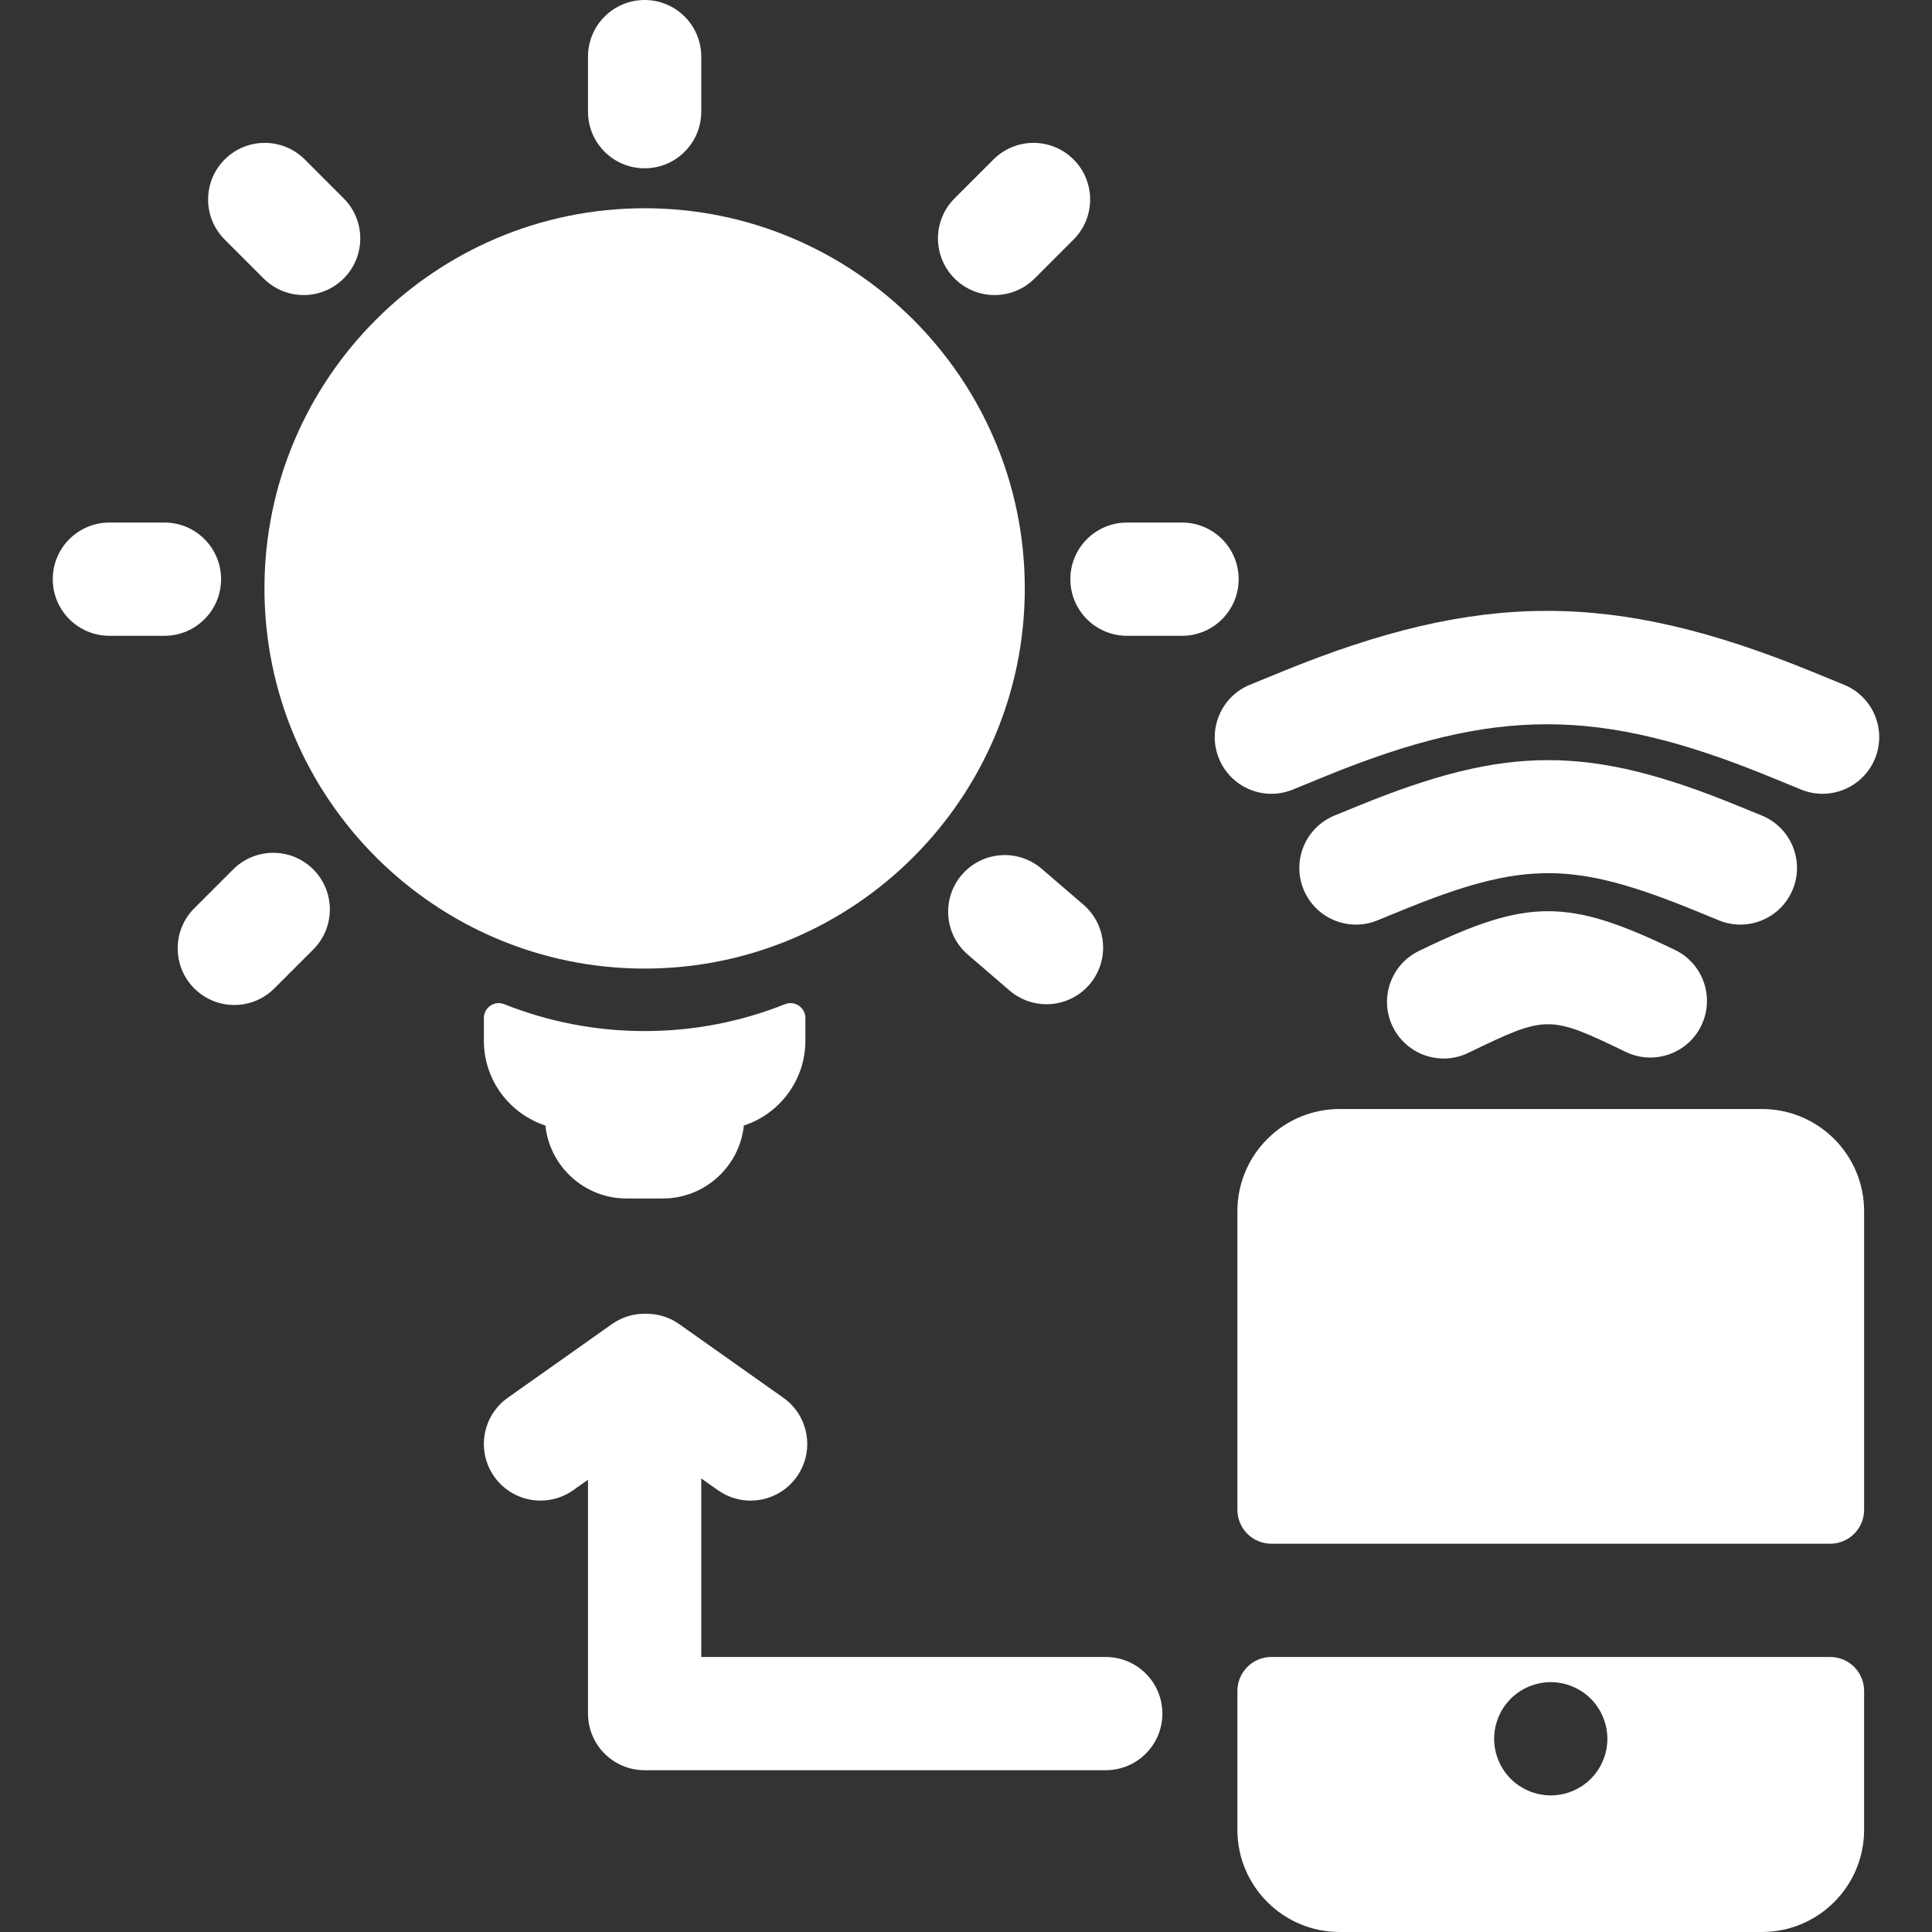 <?xml version="1.0" encoding="iso-8859-1"?>
<!-- Generator: Adobe Illustrator 19.0.0, SVG Export Plug-In . SVG Version: 6.00 Build 0)  -->
<svg xmlns="http://www.w3.org/2000/svg" xmlns:xlink="http://www.w3.org/1999/xlink" version="1.1" id="Capa_1" x="0px" y="0px" viewBox="0 0 512 512" style="enable-background:new 0 0 512 512;" xml:space="preserve" width="512px" height="512px">
<rect x="0" y="0" width="512" height="512" fill="#333333" stroke="none"/>
<g>
	<g>
		<path d="M208.05,266.112c-11.52,4.598-24.077,7.131-37.217,7.131s-25.699-2.533-37.218-7.131c-2.582-1.03-5.382,0.897-5.382,3.677    v6.022c0,10.474,6.85,19.374,16.303,22.469c1.141,10.849,10.341,19.331,21.487,19.331h9.622c11.146,0,20.345-8.484,21.487-19.331    c9.453-3.095,16.302-11.996,16.302-22.469v-6.022C213.432,267.009,210.632,265.081,208.05,266.112z" fill="#FFFFFF"/>
	</g>
</g>
<g>
	<g>
		<path d="M170.832,55.188c-55.553,0-100.749,45.196-100.749,100.749c0,55.552,45.196,100.747,100.749,100.747    c55.553,0,100.747-45.196,100.747-100.747C271.58,100.383,226.384,55.188,170.832,55.188z" fill="#FFFFFF"/>
	</g>
</g>
<g>
	<g>
		<path d="M170.832,0c-8.287,0-15.006,6.719-15.006,15.006v14.59c0,8.287,6.719,15.006,15.006,15.006    c8.287,0,15.006-6.719,15.006-15.006v-14.59C185.839,6.719,179.12,0,170.832,0z" fill="#FFFFFF"/>
	</g>
</g>
<g>
	<g>
		<path d="M43.58,138.481H28.99c-8.287,0-15.006,6.719-15.006,15.006s6.719,15.006,15.006,15.006h14.59    c8.287,0,15.006-6.719,15.006-15.006S51.867,138.481,43.58,138.481z" fill="#FFFFFF"/>
	</g>
</g>
<g>
	<g>
		<path d="M313.253,138.481h-14.59c-8.287,0-15.006,6.719-15.006,15.006s6.719,15.006,15.006,15.006h14.59    c8.287,0,15.006-6.719,15.006-15.006S321.541,138.481,313.253,138.481z" fill="#FFFFFF"/>
	</g>
</g>
<g>
	<g>
		<path d="M83.021,230.398c-5.859-5.86-15.361-5.859-21.222-0.001l-10.317,10.316c-5.859,5.859-5.86,15.361-0.001,21.223    c2.931,2.93,6.772,4.396,10.611,4.396c3.839,0,7.681-1.466,10.61-4.395l10.317-10.316C88.88,245.76,88.881,236.259,83.021,230.398    z" fill="#FFFFFF"/>
	</g>
</g>
<g>
	<g>
		<path d="M284.504,42.259c-5.859-5.859-15.361-5.859-21.222,0l-10.317,10.317c-5.86,5.859-5.86,15.361,0,21.222    c2.931,2.93,6.772,4.396,10.611,4.396c3.841,0,7.681-1.466,10.61-4.396l10.317-10.317    C290.365,57.622,290.365,48.12,284.504,42.259z" fill="#FFFFFF"/>
	</g>
</g>
<g>
	<g>
		<path d="M287.12,239.753l-11.061-9.515c-6.284-5.406-15.759-4.693-21.162,1.59c-5.404,6.283-4.693,15.758,1.59,21.162    l11.061,9.515c2.833,2.438,6.315,3.63,9.779,3.63c4.22,0,8.415-1.771,11.383-5.22C294.114,254.632,293.403,245.157,287.12,239.753    z" fill="#FFFFFF"/>
	</g>
</g>
<g>
	<g>
		<path d="M91.083,52.578L80.766,42.26c-5.859-5.859-15.361-5.859-21.222,0c-5.86,5.859-5.86,15.361,0,21.222l10.317,10.317    c2.93,2.93,6.771,4.396,10.61,4.396s7.681-1.466,10.61-4.396C96.943,67.94,96.943,58.438,91.083,52.578z" fill="#FFFFFF"/>
	</g>
</g>
<g>
	<g>
		<path d="M443.889,251.744c-28.304-13.684-38.997-13.686-67.286-0.009l-0.535,0.258c-7.467,3.597-10.604,12.566-7.007,20.031    c2.586,5.367,7.946,8.497,13.53,8.497c2.185,0,4.402-0.479,6.502-1.491l0.555-0.267c20.203-9.77,20.974-9.77,41.177,0    c7.463,3.606,16.435,0.483,20.042-6.979C454.474,264.324,451.35,255.351,443.889,251.744z" fill="#FFFFFF"/>
	</g>
</g>
<g>
	<g>
		<path d="M466.899,216.129l-6.233-2.549c-39.554-16.183-61.215-16.184-100.771-0.001l-6.234,2.55    c-7.671,3.138-11.346,11.9-8.208,19.571c3.138,7.671,11.9,11.347,19.571,8.208l6.235-2.551    c32.458-13.278,45.587-13.276,78.044,0.001l6.234,2.55c1.859,0.759,3.784,1.12,5.674,1.12c5.913,0,11.519-3.518,13.896-9.329    C478.245,228.029,474.571,219.267,466.899,216.129z" fill="#FFFFFF"/>
	</g>
</g>
<g>
	<g>
		<path d="M488.688,181.466l-8.444-3.454c-52.543-21.494-88.009-21.495-140.553-0.001l-8.444,3.455    c-7.67,3.137-11.345,11.9-8.207,19.571c3.139,7.669,11.898,11.346,19.571,8.207l8.444-3.455    c45.15-18.469,72.679-18.469,117.825,0.001l8.444,3.454c1.86,0.76,3.784,1.12,5.676,1.12c5.912,0,11.519-3.518,13.895-9.328    C500.033,193.365,496.359,184.602,488.688,181.466z" fill="#FFFFFF"/>
	</g>
</g>
<g>
	<g>
		<path d="M466.92,293.901H355.014c-14.961,0-27.09,12.129-27.09,27.09v79.111c0,4.971,4.03,9.001,9.001,9.001H485.01    c4.971,0,9.001-4.03,9.001-9.001v-79.111C494.011,306.03,481.883,293.901,466.92,293.901z" fill="#FFFFFF"/>
	</g>
</g>
<g>
	<g>
		<path d="M485.01,439.116H336.925c-4.971,0-9.001,4.03-9.001,9.001v36.793c0,14.961,12.129,27.09,27.09,27.09H466.92    c14.961,0,27.09-12.129,27.09-27.09v-36.793C494.011,443.146,489.981,439.116,485.01,439.116z M425.902,462.268    c-0.05,0.49-0.12,0.98-0.22,1.461c-0.1,0.48-0.22,0.96-0.36,1.421c-0.14,0.47-0.31,0.931-0.5,1.381    c-0.18,0.46-0.399,0.9-0.62,1.331c-0.229,0.431-0.489,0.86-0.76,1.26c-0.27,0.41-0.56,0.811-0.87,1.19    c-0.31,0.38-0.649,0.75-0.989,1.09c-0.351,0.351-0.721,0.681-1.102,1c-0.38,0.3-0.78,0.601-1.18,0.87    c-0.41,0.271-0.83,0.521-1.26,0.75c-0.431,0.23-0.881,0.44-1.331,0.63c-0.45,0.181-0.92,0.351-1.381,0.49    c-0.471,0.15-0.95,0.27-1.432,0.36c-0.479,0.1-0.97,0.17-1.451,0.22c-0.489,0.05-0.989,0.08-1.48,0.08    c-0.49,0-0.98-0.03-1.471-0.08c-0.49-0.05-0.98-0.12-1.461-0.22c-0.48-0.091-0.96-0.21-1.421-0.36    c-0.471-0.14-0.931-0.31-1.392-0.49c-0.45-0.189-0.89-0.399-1.321-0.63c-0.43-0.229-0.859-0.479-1.26-0.75    c-0.41-0.27-0.81-0.57-1.19-0.87c-0.38-0.319-0.75-0.649-1.101-1c-0.34-0.34-0.67-0.71-0.989-1.09    c-0.301-0.38-0.601-0.78-0.87-1.19c-0.271-0.399-0.521-0.829-0.75-1.26c-0.23-0.43-0.44-0.87-0.63-1.331    c-0.19-0.449-0.351-0.91-0.49-1.381c-0.15-0.46-0.271-0.939-0.36-1.421c-0.1-0.479-0.17-0.97-0.22-1.461    c-0.05-0.49-0.08-0.979-0.08-1.471s0.03-0.99,0.08-1.481c0.05-0.479,0.12-0.97,0.22-1.451c0.09-0.479,0.21-0.96,0.36-1.431    c0.14-0.46,0.3-0.93,0.49-1.381c0.189-0.45,0.399-0.9,0.63-1.331c0.229-0.43,0.479-0.85,0.75-1.26    c0.27-0.41,0.569-0.811,0.87-1.18c0.319-0.381,0.649-0.75,0.989-1.102c0.351-0.34,0.721-0.68,1.101-0.99s0.779-0.6,1.19-0.869    c0.4-0.271,0.83-0.53,1.26-0.761c0.431-0.229,0.87-0.439,1.321-0.62c0.46-0.189,0.92-0.359,1.392-0.5    c0.46-0.14,0.939-0.26,1.421-0.359c0.479-0.101,0.97-0.17,1.461-0.221c4.432-0.449,8.943,1.181,12.085,4.322    c0.34,0.351,0.68,0.72,0.989,1.101c0.311,0.369,0.601,0.77,0.87,1.18c0.271,0.41,0.53,0.83,0.76,1.261    c0.221,0.43,0.44,0.88,0.62,1.331c0.19,0.45,0.36,0.92,0.5,1.381c0.141,0.47,0.261,0.95,0.36,1.431    c0.1,0.48,0.17,0.971,0.22,1.451c0.05,0.49,0.07,0.99,0.07,1.481C425.971,461.287,425.952,461.777,425.902,462.268z" fill="#FFFFFF"/>
	</g>
</g>
<g>
	<g>
		<path d="M293.031,439.116H185.839v-47.32l4.418,3.124c2.632,1.861,5.655,2.755,8.652,2.755c4.706,0,9.341-2.208,12.265-6.343    c4.785-6.767,3.179-16.131-3.588-20.917L179.993,350.9c-2.688-1.901-5.785-2.777-8.845-2.738    c-0.106-0.002-0.209-0.016-0.316-0.016c-0.045,0-0.089,0.006-0.135,0.007c-0.335,0.003-0.669,0.026-1.004,0.051    c-0.162,0.012-0.327,0.017-0.488,0.034c-0.323,0.035-0.644,0.091-0.965,0.147c-0.169,0.03-0.341,0.05-0.508,0.085    c-0.285,0.06-0.566,0.141-0.848,0.218c-0.197,0.053-0.396,0.099-0.59,0.16c-0.233,0.074-0.462,0.167-0.692,0.253    c-0.234,0.087-0.472,0.168-0.701,0.267c-0.188,0.081-0.371,0.179-0.556,0.268c-0.263,0.127-0.528,0.25-0.782,0.392    c-0.163,0.091-0.321,0.196-0.482,0.293c-0.266,0.161-0.532,0.322-0.787,0.499c-0.041,0.028-0.084,0.05-0.125,0.079l-27.594,19.515    c-6.767,4.785-8.372,14.151-3.587,20.917c2.924,4.135,7.559,6.343,12.265,6.343c2.995,0,6.02-0.894,8.652-2.755l3.924-2.775    v61.976c0,8.287,6.719,15.006,15.006,15.006h122.201c8.287,0,15.006-6.719,15.006-15.006    C308.042,445.833,301.318,439.116,293.031,439.116z" fill="#FFFFFF"/>
	</g>
</g>
<g>
</g>
<g>
</g>
<g>
</g>
<g>
</g>
<g>
</g>
<g>
</g>
<g>
</g>
<g>
</g>
<g>
</g>
<g>
</g>
<g>
</g>
<g>
</g>
<g>
</g>
<g>
</g>
<g>
</g>
</svg>
